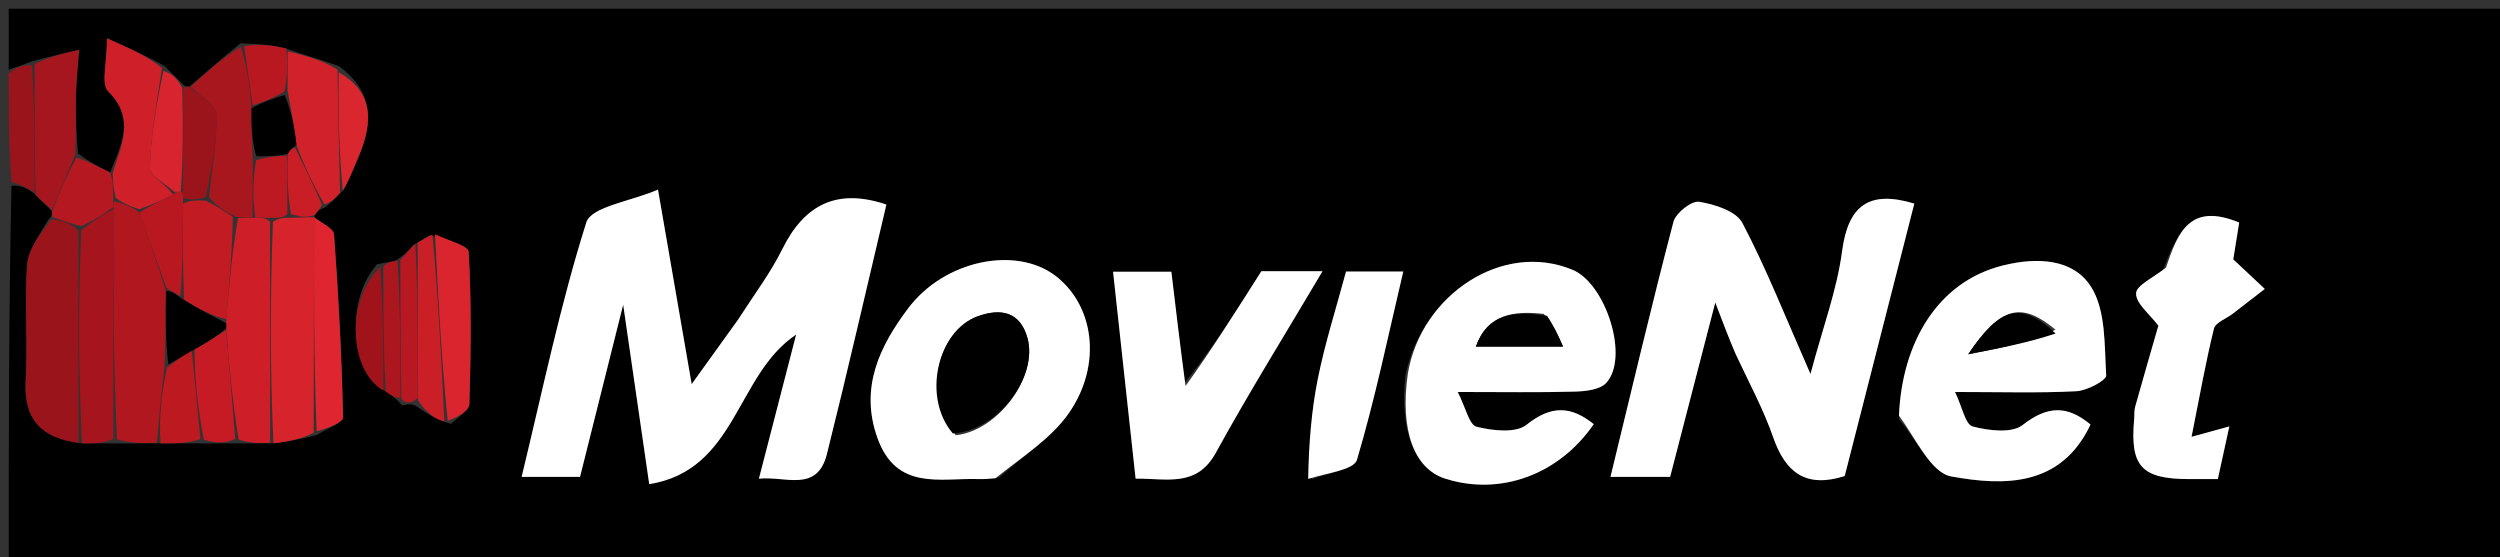<svg version="1.1" id="Layer_1" xmlns="http://www.w3.org/2000/svg" xmlns:xlink="http://www.w3.org/1999/xlink" x="0px" y="0px"
	 width="100%" viewBox="0 0 287 64" enable-background="new 0 0 287 64" xml:space="preserve">
<rect x="0" y="0" width="287" height="64" fill="#333333" stroke="none"/>
<path fill="#000000" opacity="1" stroke="none" 
	d="
M1,8 
	C1,5.668 1,3.336 1,1.003 
	C96.604,1.002 192.209,1.002 287.907,1.002 
	C287.907,22.257 287.907,43.515 287.907,64.886 
	C192.333,64.886 96.667,64.886 1,64.886 
	C1,50.586 1,36.262 1.317,21.341 
	C2.412,21.193 3.19,21.64 4.081,22.353 
	C4.783,23.1 5.373,23.582 5.972,24.294 
	C5.981,24.524 5.927,24.981 5.59,25.15 
	C4.505,27.013 3.231,28.671 3.109,30.411 
	C2.799,34.82 3.206,39.277 2.95,43.692 
	C2.688,48.204 4.818,50.302 9.411,50.897 
	C10.876,50.916 11.944,50.876 13.425,50.904 
	C15.229,50.926 16.621,50.88 18.426,50.895 
	C20.23,50.917 21.62,50.877 23.408,50.899 
	C24.873,50.919 25.941,50.876 27.406,50.901 
	C28.871,50.922 29.94,50.877 31.392,50.896 
	C33.192,50.675 34.609,50.391 36.368,49.941 
	C37.644,49.15 39.4,48.507 39.386,47.904 
	C39.228,40.898 38.867,33.894 38.348,26.905 
	C38.296,26.198 36.86,25.593 36.081,24.956 
	C36.095,24.971 36.111,24.931 36.142,24.676 
	C36.45,24.224 36.727,24.028 37.289,23.823 
	C38.062,23.246 38.55,22.678 39.357,21.904 
	C40.086,20.664 40.461,19.614 40.912,18.598 
	C42.685,14.608 43.306,10.832 38.908,7.598 
	C36.853,6.827 34.938,6.358 32.875,5.575 
	C31.141,5.145 29.555,5.029 27.616,4.967 
	C25.473,6.67 23.683,8.317 21.687,9.96 
	C21.481,9.956 21.076,9.888 20.952,9.633 
	C20.258,8.899 19.687,8.421 18.949,7.62 
	C16.966,6.487 15.15,5.678 12.286,4.401 
	C12.286,7.22 11.567,9.634 12.414,10.479 
	C15.594,13.654 13.885,16.7 12.634,19.797 
	C11.254,19.128 10.183,18.53 8.951,17.616 
	C8.76,15.168 8.67,13.036 8.718,10.906 
	C8.756,9.175 8.958,7.448 9.088,5.72 
	C7.38,6.111 5.672,6.501 3.664,7.046 
	C2.576,7.466 1.788,7.733 1,8 
M45.304,29.974 
	C44.874,30.038 44.444,30.102 43.287,30.342 
	C39.648,34.446 40.057,42.589 44.54,45.094 
	C45.011,45.433 45.482,45.771 46.179,46.546 
	C46.769,46.406 47.358,46.265 48.02,46.78 
	C49.019,47.466 50.018,48.152 51.781,48.666 
	C52.515,47.906 53.86,47.165 53.885,46.383 
	C54.066,40.565 54.131,34.732 53.808,28.927 
	C53.766,28.177 51.289,27.563 49.35,26.986 
	C48.882,27.286 48.414,27.586 47.421,28.129 
	C46.931,28.713 46.441,29.297 45.304,29.974 
M84.531,36.974 
	C82.882,39.266 81.232,41.559 79.403,44.101 
	C78.136,36.78 76.961,29.993 75.537,21.77 
	C72.352,23.141 67.884,23.722 67.31,25.535 
	C64.314,35.002 62.306,44.782 59.884,54.743 
	C62.323,54.743 64.558,54.743 66.587,54.743 
	C68.225,48.208 69.806,41.898 71.541,34.974 
	C72.579,42.126 73.509,48.536 74.531,55.58 
	C84.582,53.964 84.474,43.021 91.399,38.406 
	C89.965,43.956 88.58,49.317 87.123,54.955 
	C90.122,54.61 93.804,56.622 94.934,52.103 
	C97.328,42.529 99.523,32.906 101.757,23.484 
	C96.053,21.554 92.324,23.516 89.803,28.612 
	C88.46,31.33 86.596,33.79 84.531,36.974 
M199.449,40.961 
	C200.835,44.024 202.452,47.008 203.55,50.172 
	C204.959,54.23 207.294,56.074 211.772,54.649 
	C214.425,44.264 217.102,33.788 219.763,23.373 
	C214.628,21.821 212.173,23.508 211.47,28.847 
	C210.888,33.267 209.275,37.552 207.843,42.935 
	C204.935,36.333 202.767,30.807 200.019,25.586 
	C199.307,24.233 196.839,23.452 195.057,23.166 
	C194.185,23.027 192.377,24.456 192.112,25.469 
	C189.588,35.096 187.306,44.786 184.884,54.744 
	C187.181,54.744 189.281,54.744 191.73,54.744 
	C193.327,48.578 194.969,42.236 196.914,34.725 
	C197.933,37.404 198.481,38.844 199.449,40.961 
M218.001,48.13 
	C219.981,50.419 221.675,54.271 223.995,54.694 
	C230.066,55.802 236.607,55.912 239.992,48.735 
	C237.302,46.494 235.022,46.585 232.193,48.795 
	C230.944,49.771 228.283,49.437 226.458,48.958 
	C225.626,48.74 225.265,46.727 224.437,45 
	C229.77,45 234.08,45.138 238.37,44.912 
	C239.597,44.847 241.826,43.663 241.791,43.102 
	C241.58,39.646 241.769,35.642 240.06,32.935 
	C238.02,29.704 233.895,29.493 229.941,30.473 
	C222.443,32.329 218.343,39.34 218.001,48.13 
M161.331,43.141 
	C160.675,49.43 162.364,53.809 165.883,54.939 
	C172.199,56.967 178.97,54.509 182.963,48.69 
	C180.354,46.603 178.089,46.494 175.244,48.764 
	C174.004,49.754 171.341,49.447 169.508,48.991 
	C168.664,48.781 168.263,46.795 167.348,45 
	C172.547,45 176.684,45.073 180.816,44.955 
	C182.045,44.92 183.688,44.736 184.404,43.949 
	C187.067,41.02 184.341,32.566 180.545,30.982 
	C172.493,27.622 163.175,33.85 161.331,43.141 
M114.698,54.817 
	C117.403,52.387 120.671,50.349 122.693,47.444 
	C126.589,41.845 125.59,34.999 121.122,31.63 
	C116.63,28.245 108.431,29.805 104.211,35.454 
	C101.025,39.719 98.655,44.482 100.73,50.277 
	C102.913,56.377 107.918,54.85 112.365,54.997 
	C112.864,55.013 113.365,54.992 114.698,54.817 
M135.989,43.931 
	C135.492,39.753 134.994,35.576 134.471,31.192 
	C132.541,31.192 130.467,31.192 127.78,31.192 
	C128.661,39.274 129.515,47.118 130.368,54.946 
	C133.964,54.911 137.375,55.985 139.576,51.979 
	C143.429,44.966 147.667,38.163 151.826,31.133 
	C149.258,31.133 146.784,31.133 144.807,31.133 
	C141.819,35.848 139.017,40.268 135.989,43.931 
M248.316,30.962 
	C247.212,31.868 245.237,32.759 245.221,33.683 
	C245.202,34.852 246.777,36.048 247.781,37.389 
	C246.96,40.24 246.022,43.458 245.12,46.685 
	C244.99,47.15 245.044,47.665 245,48.156 
	C244.519,53.519 245.837,54.971 251.218,54.999 
	C252.357,55.005 253.497,55 254.606,55 
	C255.065,52.903 255.454,51.121 255.928,48.952 
	C254.485,49.349 253.413,49.644 251.59,50.146 
	C252.512,45.539 253.205,41.603 254.16,37.73 
	C254.334,37.024 255.575,36.585 256.318,36.015 
	C257.547,35.071 258.771,34.12 259.997,33.172 
	C258.823,32.07 257.648,30.967 256.379,29.775 
	C256.556,28.675 256.822,27.017 257.058,25.549 
	C251.434,23.23 250.031,26.591 248.316,30.962 
M150.618,54.997 
	C152.405,54.283 155.433,53.938 155.774,52.794 
	C157.866,45.77 159.35,38.566 161.095,31.174 
	C158.601,31.174 156.491,31.174 154.524,31.174 
	C153.399,35.366 152.126,39.341 151.303,43.408 
	C150.534,47.206 150.243,51.102 150.618,54.997 
z"/>
<path fill="#99141B" opacity="1" stroke="none" 
	d="
M3.968,22.088 
	C3.19,21.64 2.412,21.193 1.317,20.873 
	C1,16.975 1,12.951 1,8.463 
	C1.788,7.733 2.576,7.466 3.676,7.521 
	C3.981,12.591 3.975,17.339 3.968,22.088 
z"/>
<path fill="#FFFFFF" opacity="1" stroke="none" 
	d="
M84.749,36.67 
	C86.596,33.79 88.46,31.33 89.803,28.612 
	C92.324,23.516 96.053,21.554 101.757,23.484 
	C99.523,32.906 97.328,42.529 94.934,52.103 
	C93.804,56.622 90.122,54.61 87.123,54.955 
	C88.58,49.317 89.965,43.956 91.399,38.406 
	C84.474,43.021 84.582,53.964 74.531,55.58 
	C73.509,48.536 72.579,42.126 71.541,34.974 
	C69.806,41.898 68.225,48.208 66.587,54.743 
	C64.558,54.743 62.323,54.743 59.884,54.743 
	C62.306,44.782 64.314,35.002 67.31,25.535 
	C67.884,23.722 72.352,23.141 75.537,21.77 
	C76.961,29.993 78.136,36.78 79.403,44.101 
	C81.232,41.559 82.882,39.266 84.749,36.67 
z"/>
<path fill="#FFFFFF" opacity="1" stroke="none" 
	d="
M199.239,40.622 
	C198.481,38.844 197.933,37.404 196.914,34.725 
	C194.969,42.236 193.327,48.578 191.73,54.744 
	C189.281,54.744 187.181,54.744 184.884,54.744 
	C187.306,44.786 189.588,35.096 192.112,25.469 
	C192.377,24.456 194.185,23.027 195.057,23.166 
	C196.839,23.452 199.307,24.233 200.019,25.586 
	C202.767,30.807 204.935,36.333 207.843,42.935 
	C209.275,37.552 210.888,33.267 211.47,28.847 
	C212.173,23.508 214.628,21.821 219.763,23.373 
	C217.102,33.788 214.425,44.264 211.772,54.649 
	C207.294,56.074 204.959,54.23 203.55,50.172 
	C202.452,47.008 200.835,44.024 199.239,40.622 
z"/>
<path fill="#FFFFFF" opacity="1" stroke="none" 
	d="
M218.001,47.707 
	C218.343,39.34 222.443,32.329 229.941,30.473 
	C233.895,29.493 238.02,29.704 240.06,32.935 
	C241.769,35.642 241.58,39.646 241.791,43.102 
	C241.826,43.663 239.597,44.847 238.37,44.912 
	C234.08,45.138 229.77,45 224.437,45 
	C225.265,46.727 225.626,48.74 226.458,48.958 
	C228.283,49.437 230.944,49.771 232.193,48.795 
	C235.022,46.585 237.302,46.494 239.992,48.735 
	C236.607,55.912 230.066,55.802 223.995,54.694 
	C221.675,54.271 219.981,50.419 218.001,47.707 
M235.97,37.849 
	C232.076,34.616 229.681,35.122 225.948,40.669 
	C229.741,39.934 232.865,39.329 235.97,37.849 
z"/>
<path fill="#FFFFFF" opacity="1" stroke="none" 
	d="
M161.627,42.847 
	C163.175,33.85 172.493,27.622 180.545,30.982 
	C184.341,32.566 187.067,41.02 184.404,43.949 
	C183.688,44.736 182.045,44.92 180.816,44.955 
	C176.684,45.073 172.547,45 167.348,45 
	C168.263,46.795 168.664,48.781 169.508,48.991 
	C171.341,49.447 174.004,49.754 175.244,48.764 
	C178.089,46.494 180.354,46.603 182.963,48.69 
	C178.97,54.509 172.199,56.967 165.883,54.939 
	C162.364,53.809 160.675,49.43 161.627,42.847 
M177.226,36.037 
	C173.818,35.659 170.781,36.01 169.428,39.79 
	C172.664,39.79 175.773,39.79 179.441,39.79 
	C178.836,38.424 178.401,37.444 177.226,36.037 
z"/>
<path fill="#FFFFFF" opacity="1" stroke="none" 
	d="
M114.281,54.902 
	C113.365,54.992 112.864,55.013 112.365,54.997 
	C107.918,54.85 102.913,56.377 100.73,50.277 
	C98.655,44.482 101.025,39.719 104.211,35.454 
	C108.431,29.805 116.63,28.245 121.122,31.63 
	C125.59,34.999 126.589,41.845 122.693,47.444 
	C120.671,50.349 117.403,52.387 114.281,54.902 
M109.727,49.964 
	C114.551,49.461 119.18,43.247 117.952,38.809 
	C117.103,35.743 114.859,35.373 112.253,36.308 
	C107.629,37.968 105.816,45.588 109.727,49.964 
z"/>
<path fill="#FFFFFF" opacity="1" stroke="none" 
	d="
M136.102,44.309 
	C139.017,40.268 141.819,35.848 144.807,31.133 
	C146.784,31.133 149.258,31.133 151.826,31.133 
	C147.667,38.163 143.429,44.966 139.576,51.979 
	C137.375,55.985 133.964,54.911 130.368,54.946 
	C129.515,47.118 128.661,39.274 127.78,31.192 
	C130.467,31.192 132.541,31.192 134.471,31.192 
	C134.994,35.576 135.492,39.753 136.102,44.309 
z"/>
<path fill="#FFFFFF" opacity="1" stroke="none" 
	d="
M248.657,30.724 
	C250.031,26.591 251.434,23.23 257.058,25.549 
	C256.822,27.017 256.556,28.675 256.379,29.775 
	C257.648,30.967 258.823,32.07 259.997,33.172 
	C258.771,34.12 257.547,35.071 256.318,36.015 
	C255.575,36.585 254.334,37.024 254.16,37.73 
	C253.205,41.603 252.512,45.539 251.59,50.146 
	C253.413,49.644 254.485,49.349 255.928,48.952 
	C255.454,51.121 255.065,52.903 254.606,55 
	C253.497,55 252.357,55.005 251.218,54.999 
	C245.837,54.971 244.519,53.519 245,48.156 
	C245.044,47.665 244.99,47.15 245.12,46.685 
	C246.022,43.458 246.96,40.24 247.781,37.389 
	C246.777,36.048 245.202,34.852 245.221,33.683 
	C245.237,32.759 247.212,31.868 248.657,30.724 
z"/>
<path fill="#FFFFFF" opacity="1" stroke="none" 
	d="
M150.18,54.976 
	C150.243,51.102 150.534,47.206 151.303,43.408 
	C152.126,39.341 153.399,35.366 154.524,31.174 
	C156.491,31.174 158.601,31.174 161.095,31.174 
	C159.35,38.566 157.866,45.77 155.774,52.794 
	C155.433,53.938 152.405,54.283 150.18,54.976 
z"/>
<path fill="#9A141B" opacity="1" stroke="none" 
	d="
M9.013,50.839 
	C4.818,50.302 2.688,48.204 2.95,43.692 
	C3.206,39.277 2.799,34.82 3.109,30.411 
	C3.231,28.671 4.505,27.013 5.918,25.175 
	C7.386,25.357 8.191,25.682 8.997,26.474 
	C9.003,34.908 9.008,42.874 9.013,50.839 
z"/>
<path fill="#B0171F" opacity="1" stroke="none" 
	d="
M18.013,50.834 
	C16.621,50.88 15.229,50.926 13.421,50.448 
	C13.003,41.282 13.001,32.641 13,23.749 
	C13,23.331 13.001,23.164 13.297,23.12 
	C14.393,23.5 15.194,23.758 16.043,24.403 
	C17.1,27.546 18.108,30.301 19.051,33.442 
	C19.001,36.511 19.014,39.193 18.874,42.254 
	C18.485,45.366 18.249,48.1 18.013,50.834 
z"/>
<path fill="#CE1F28" opacity="1" stroke="none" 
	d="
M31.009,50.832 
	C29.94,50.877 28.871,50.922 27.403,50.459 
	C26.654,45.931 26.304,41.912 25.97,37.695 
	C25.985,37.498 25.957,37.103 25.97,36.645 
	C26.325,32.464 26.666,28.742 27.337,25.013 
	C28.107,24.999 28.548,24.992 29.324,24.992 
	C30.108,25 30.555,25.003 31.002,25.47 
	C31.004,34.233 31.006,42.532 31.009,50.832 
z"/>
<path fill="#DF2630" opacity="1" stroke="none" 
	d="
M36.066,24.94 
	C36.86,25.593 38.296,26.198 38.348,26.905 
	C38.867,33.894 39.228,40.898 39.386,47.904 
	C39.4,48.507 37.644,49.15 36.352,49.51 
	C36.017,41.144 36.042,33.042 36.066,24.94 
z"/>
<path fill="#A6151D" opacity="1" stroke="none" 
	d="
M13,23.999 
	C13.001,32.641 13.003,41.282 13.008,50.38 
	C11.944,50.876 10.876,50.916 9.411,50.897 
	C9.008,42.874 9.003,34.908 9.323,26.444 
	C10.766,25.297 11.883,24.648 13,23.999 
z"/>
<path fill="#D7232C" opacity="1" stroke="none" 
	d="
M36.081,24.956 
	C36.042,33.042 36.017,41.144 36.009,49.676 
	C34.609,50.391 33.192,50.675 31.392,50.896 
	C31.006,42.532 31.004,34.233 31.334,25.467 
	C32.109,24.998 32.552,24.996 33.384,24.995 
	C34.553,24.975 35.332,24.953 36.111,24.931 
	C36.111,24.931 36.095,24.971 36.081,24.956 
z"/>
<path fill="#A8161E" opacity="1" stroke="none" 
	d="
M28.988,24.986 
	C28.548,24.992 28.107,24.999 27.056,24.887 
	C25.63,24.193 24.815,23.617 24.004,22.613 
	C24.337,19.161 24.967,16.125 24.837,13.121 
	C24.789,12.028 22.927,11.014 21.892,9.964 
	C23.683,8.317 25.473,6.67 27.669,5.368 
	C28.391,7.847 28.707,9.979 28.878,12.429 
	C28.829,14.461 28.926,16.177 29.014,18.338 
	C28.999,20.851 28.994,22.919 28.988,24.986 
z"/>
<path fill="#CF2029" opacity="1" stroke="none" 
	d="
M15.995,24.015 
	C15.194,23.758 14.393,23.5 13.294,22.729 
	C12.978,21.433 12.961,20.651 12.943,19.869 
	C13.885,16.7 15.594,13.654 12.414,10.479 
	C11.567,9.634 12.286,7.22 12.286,4.401 
	C15.15,5.678 16.966,6.487 18.593,7.812 
	C17.955,11.981 17.297,15.631 17.207,19.295 
	C17.185,20.185 19.037,21.12 19.859,22.335 
	C18.459,23.094 17.227,23.555 15.995,24.015 
z"/>
<path fill="#A6161E" opacity="1" stroke="none" 
	d="
M4.081,22.353 
	C3.975,17.339 3.981,12.591 3.976,7.367 
	C5.672,6.501 7.38,6.111 9.088,5.72 
	C8.958,7.448 8.756,9.175 8.718,10.906 
	C8.67,13.036 8.76,15.168 8.629,17.781 
	C7.633,20.197 6.798,22.131 5.962,24.064 
	C5.373,23.582 4.783,23.1 4.081,22.353 
z"/>
<path fill="#DA252E" opacity="1" stroke="none" 
	d="
M49.941,26.886 
	C51.289,27.563 53.766,28.177 53.808,28.927 
	C54.131,34.732 54.066,40.565 53.885,46.383 
	C53.86,47.165 52.515,47.906 51.393,48.294 
	C50.65,40.911 50.296,33.898 49.941,26.886 
z"/>
<path fill="#D1212A" opacity="1" stroke="none" 
	d="
M39.038,22.11 
	C38.55,22.678 38.062,23.246 37.239,23.465 
	C35.897,21.066 34.89,19.015 34.035,16.642 
	C33.8,14.491 33.412,12.663 33.017,10.423 
	C33.014,8.637 33.018,7.263 33.023,5.888 
	C34.938,6.358 36.853,6.827 38.741,7.983 
	C38.821,13.15 38.93,17.63 39.038,22.11 
z"/>
<path fill="#CB1F27" opacity="1" stroke="none" 
	d="
M49.645,26.936 
	C50.296,33.898 50.65,40.911 51.011,48.38 
	C50.018,48.152 49.019,47.466 48,45.976 
	C47.969,39.409 47.958,33.647 47.947,27.885 
	C48.414,27.586 48.882,27.286 49.645,26.936 
z"/>
<path fill="#D7242E" opacity="1" stroke="none" 
	d="
M20.027,22.035 
	C19.037,21.12 17.185,20.185 17.207,19.295 
	C17.297,15.631 17.955,11.981 18.76,8.135 
	C19.687,8.421 20.258,8.899 20.93,10.08 
	C21.022,14.524 21.013,18.265 20.76,22.011 
	C20.515,22.017 20.027,22.035 20.027,22.035 
z"/>
<path fill="#C61B25" opacity="1" stroke="none" 
	d="
M25.954,37.893 
	C26.304,41.912 26.654,45.931 27.006,50.392 
	C25.941,50.876 24.873,50.919 23.404,50.473 
	C22.672,46.713 22.342,43.441 22.338,40.096 
	C23.761,39.313 24.858,38.603 25.954,37.893 
z"/>
<path fill="#9C141B" opacity="1" stroke="none" 
	d="
M21.004,22.006 
	C21.013,18.265 21.022,14.524 21.053,10.336 
	C21.076,9.888 21.481,9.956 21.687,9.96 
	C22.927,11.014 24.789,12.028 24.837,13.121 
	C24.967,16.125 24.337,19.161 23.631,22.604 
	C22.509,22.992 21.765,22.961 21.022,22.7 
	C21.024,22.468 21.004,22.006 21.004,22.006 
z"/>
<path fill="#BC1921" opacity="1" stroke="none" 
	d="
M22.011,40.17 
	C22.342,43.441 22.672,46.713 23.007,50.411 
	C21.62,50.877 20.23,50.917 18.426,50.895 
	C18.249,48.1 18.485,45.366 19.169,42.208 
	C20.416,41.247 21.213,40.708 22.011,40.17 
z"/>
<path fill="#DA262F" opacity="1" stroke="none" 
	d="
M39.357,21.904 
	C38.93,17.63 38.821,13.15 38.88,8.285 
	C43.306,10.832 42.685,14.608 40.912,18.598 
	C40.461,19.614 40.086,20.664 39.357,21.904 
z"/>
<path fill="#B51820" opacity="1" stroke="none" 
	d="
M5.972,24.294 
	C6.798,22.131 7.633,20.197 8.79,18.098 
	C10.183,18.53 11.254,19.128 12.634,19.797 
	C12.961,20.651 12.978,21.433 12.999,22.606 
	C13.001,23.164 13,23.331 13,23.749 
	C11.883,24.648 10.766,25.297 9.322,25.976 
	C8.191,25.682 7.386,25.357 6.254,25.007 
	C5.927,24.981 5.981,24.524 5.972,24.294 
z"/>
<path fill="#A0131B" opacity="1" stroke="none" 
	d="
M44.015,44.836 
	C40.057,42.589 39.648,34.446 43.646,30.707 
	C44.008,35.66 44.011,40.248 44.015,44.836 
z"/>
<path fill="#B81821" opacity="1" stroke="none" 
	d="
M47.684,28.007 
	C47.958,33.647 47.969,39.409 47.964,45.648 
	C47.358,46.265 46.769,46.406 46.082,45.853 
	C45.973,40.067 45.962,34.974 45.951,29.881 
	C46.441,29.297 46.931,28.713 47.684,28.007 
z"/>
<path fill="#AC161E" opacity="1" stroke="none" 
	d="
M45.627,29.927 
	C45.962,34.974 45.973,40.067 45.968,45.635 
	C45.482,45.771 45.011,45.433 44.277,44.965 
	C44.011,40.248 44.008,35.66 44.009,30.619 
	C44.444,30.102 44.874,30.038 45.627,29.927 
z"/>
<path fill="#B91821" opacity="1" stroke="none" 
	d="
M32.875,5.575 
	C33.018,7.263 33.014,8.637 32.664,10.49 
	C31.221,11.35 30.122,11.731 29.023,12.112 
	C28.707,9.979 28.391,7.847 28.022,5.313 
	C29.555,5.029 31.141,5.145 32.875,5.575 
z"/>
<path fill="#CA1E27" opacity="1" stroke="none" 
	d="
M33.884,16.965 
	C34.89,19.015 35.897,21.066 36.953,23.474 
	C36.727,24.028 36.45,24.224 36.142,24.676 
	C35.332,24.953 34.553,24.975 33.386,24.553 
	C32.983,22.033 32.968,19.956 33.035,17.662 
	C33.3,17.17 33.556,17.01 33.884,16.965 
z"/>
<path fill="#000000" opacity="1" stroke="none" 
	d="
M235.979,38.286 
	C232.865,39.329 229.741,39.934 225.948,40.669 
	C229.681,35.122 232.076,34.616 235.979,38.286 
z"/>
<path fill="#000000" opacity="1" stroke="none" 
	d="
M177.596,36.251 
	C178.401,37.444 178.836,38.424 179.441,39.79 
	C175.773,39.79 172.664,39.79 169.428,39.79 
	C170.781,36.01 173.818,35.659 177.596,36.251 
z"/>
<path fill="#000000" opacity="1" stroke="none" 
	d="
M109.385,49.758 
	C105.816,45.588 107.629,37.968 112.253,36.308 
	C114.859,35.373 117.103,35.743 117.952,38.809 
	C119.18,43.247 114.551,49.461 109.385,49.758 
z"/>
<path fill="#B91821" opacity="1" stroke="none" 
	d="
M20.76,22.011 
	C21.004,22.006 21.024,22.468 21.015,23.167 
	C20.991,27.284 20.976,30.702 20.711,34.017 
	C20.011,33.628 19.563,33.342 19.115,33.056 
	C18.108,30.301 17.1,27.546 16.043,24.403 
	C17.227,23.555 18.459,23.094 19.859,22.335 
	C20.027,22.035 20.515,22.017 20.76,22.011 
z"/>
<path fill="#000000" opacity="1" stroke="none" 
	d="
M19.051,33.442 
	C19.563,33.342 20.011,33.628 20.881,34.297 
	C22.854,35.488 24.405,36.295 25.957,37.103 
	C25.957,37.103 25.985,37.498 25.97,37.695 
	C24.858,38.603 23.761,39.313 22.338,40.096 
	C21.213,40.708 20.416,41.247 19.323,41.831 
	C19.014,39.193 19.001,36.511 19.051,33.442 
z"/>
<path fill="#C21B24" opacity="1" stroke="none" 
	d="
M25.97,36.645 
	C24.405,36.295 22.854,35.488 21.133,34.4 
	C20.976,30.702 20.991,27.284 21.013,23.399 
	C21.765,22.961 22.509,22.992 23.627,23.032 
	C24.815,23.617 25.63,24.193 26.726,24.894 
	C26.666,28.742 26.325,32.464 25.97,36.645 
z"/>
<path fill="#BC1922" opacity="1" stroke="none" 
	d="
M32.953,17.879 
	C32.968,19.956 32.983,22.033 32.996,24.552 
	C32.552,24.996 32.109,24.998 31.335,25.003 
	C30.555,25.003 30.108,25 29.324,24.992 
	C28.994,22.919 28.999,20.851 29.405,18.385 
	C30.854,17.95 31.904,17.915 32.953,17.879 
z"/>
<path fill="#000000" opacity="1" stroke="none" 
	d="
M33.035,17.662 
	C31.904,17.915 30.854,17.95 29.413,17.939 
	C28.926,16.177 28.829,14.461 28.878,12.429 
	C30.122,11.731 31.221,11.35 32.672,10.902 
	C33.412,12.663 33.8,14.491 34.035,16.642 
	C33.556,17.01 33.3,17.17 33.035,17.662 
z"/>
</svg>
